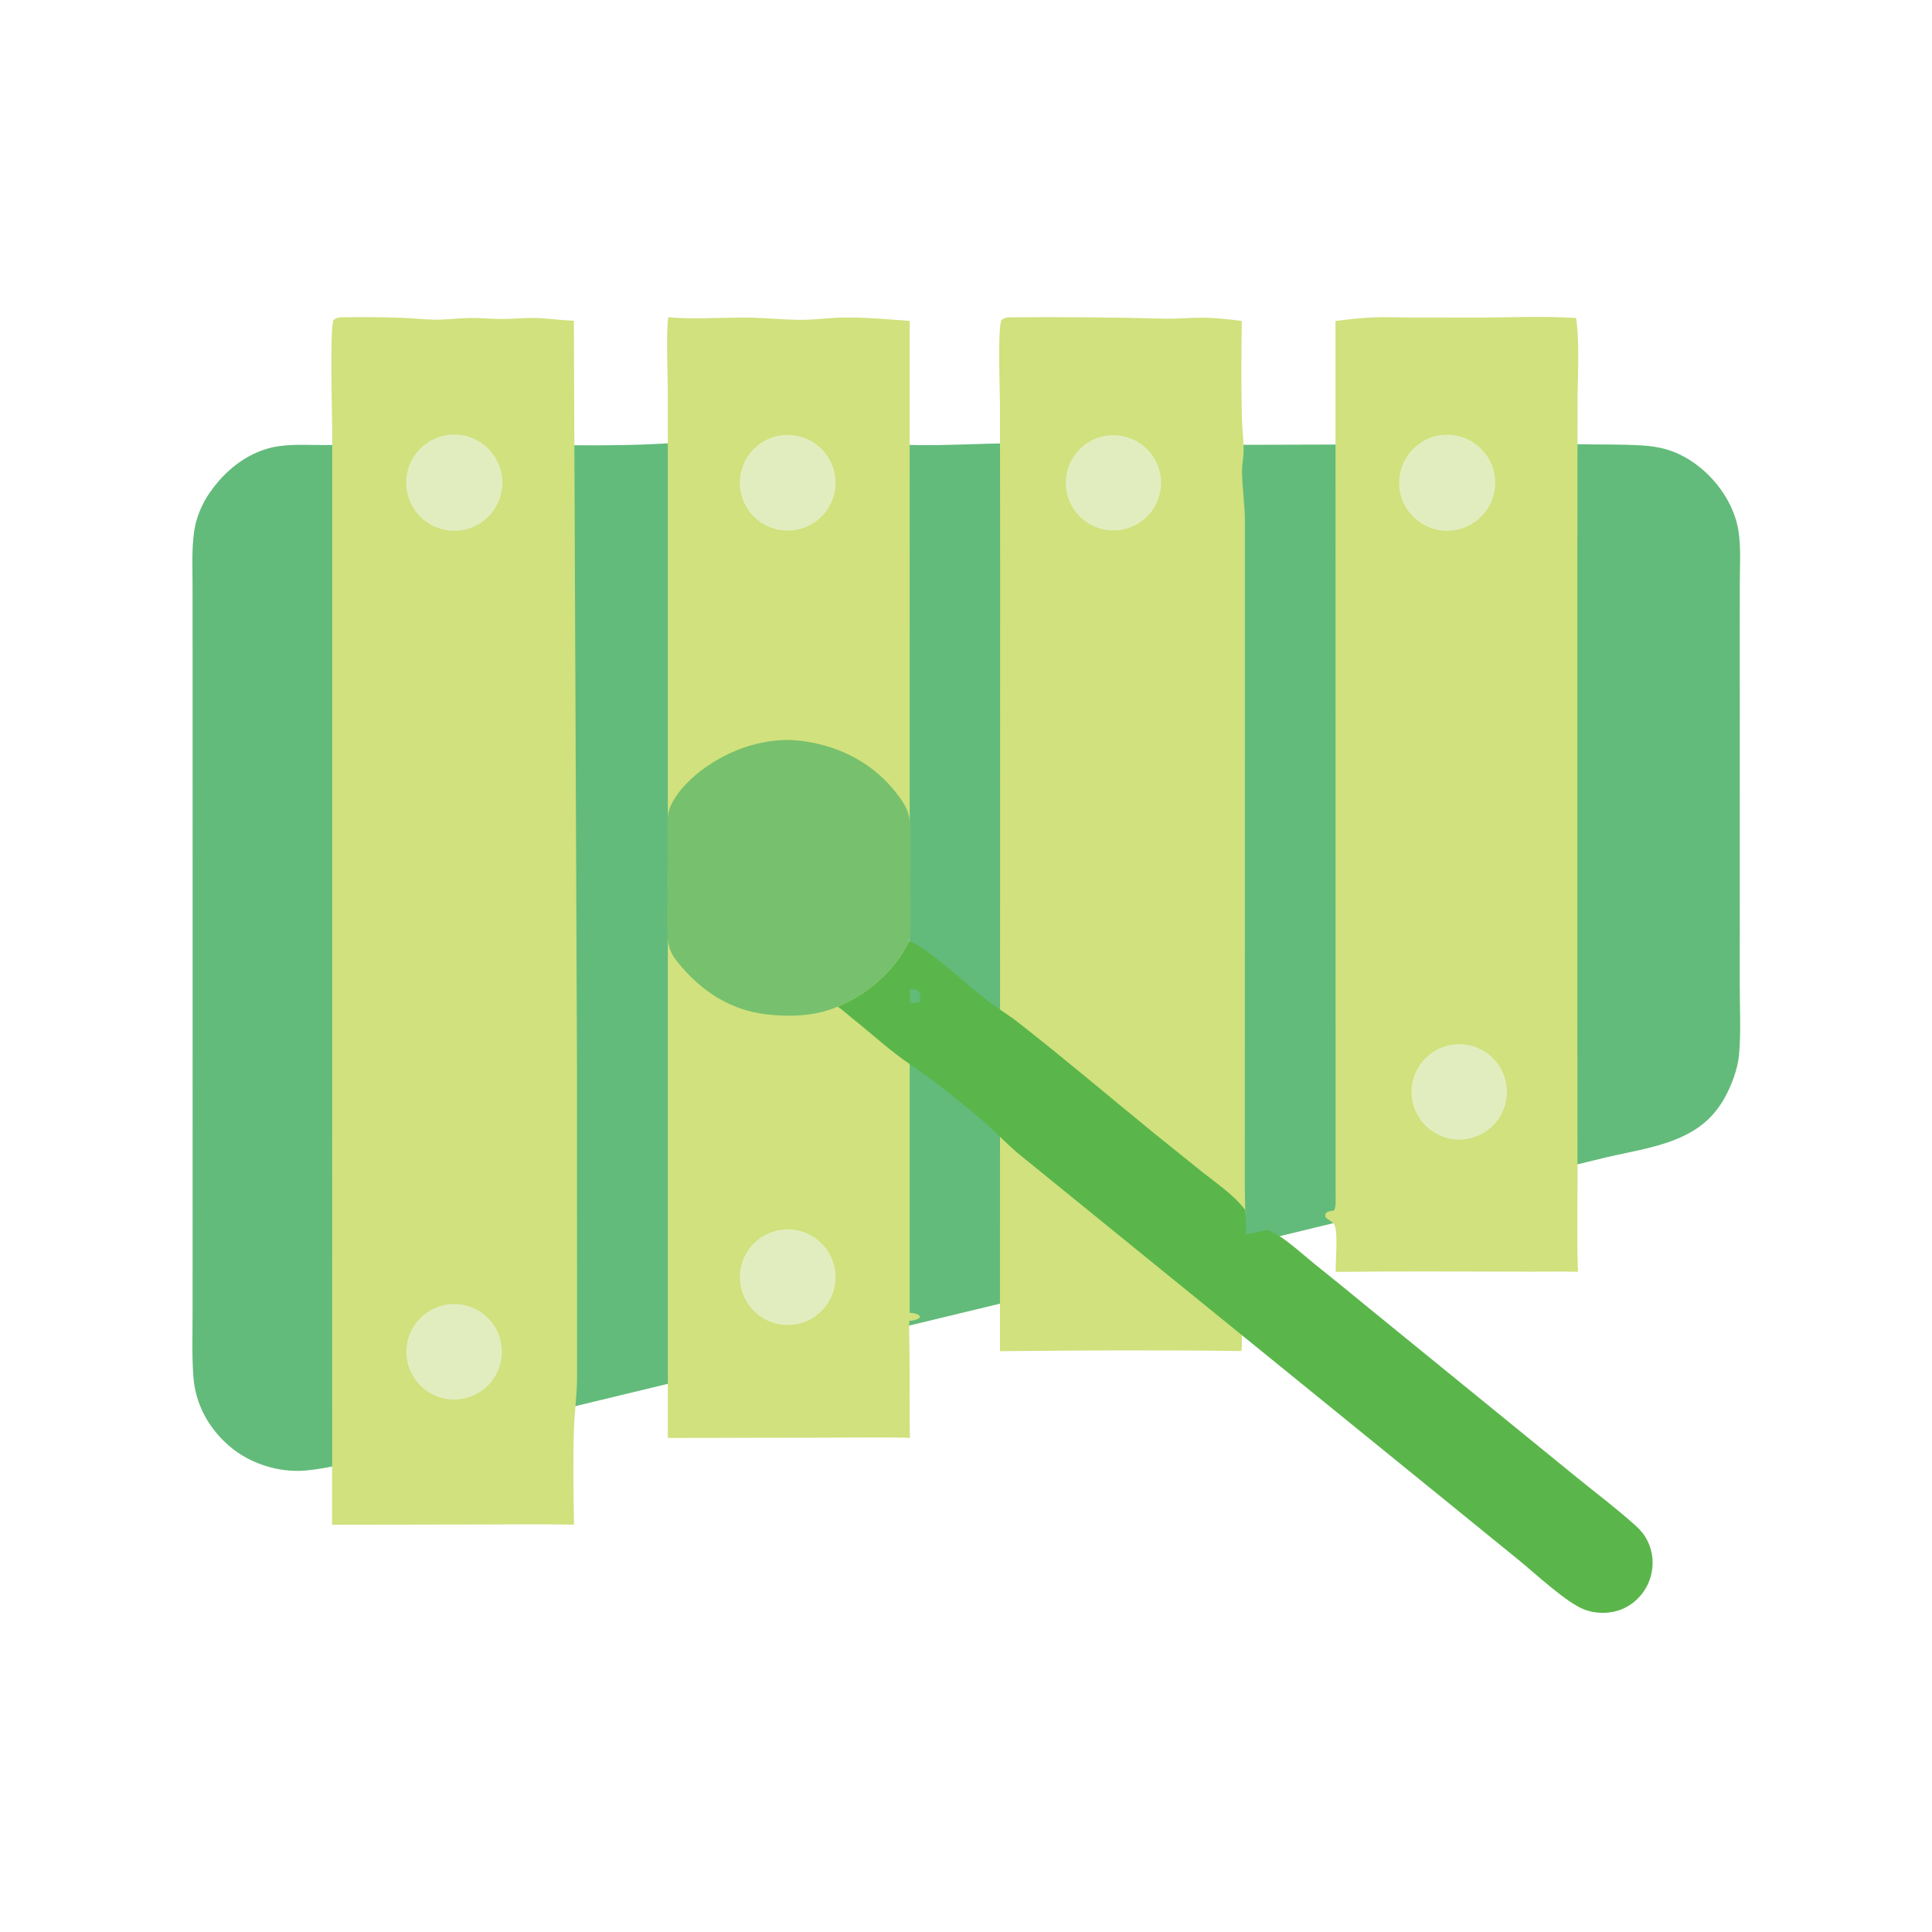 <svg xmlns="http://www.w3.org/2000/svg" viewBox="0 0 512 512" height="512.0px" width="512.0px">
<path id="" fill="#62bb7a" fill-opacity="1.0" stroke="#000000" stroke-width="0.0" stroke-opacity="1.0" stroke-linecap="round" stroke-linejoin="round"  filling="0" d="M179.026 117.359 C185.756 117.014 192.246 117.923 198.931 117.941 C206.121 117.96 213.337 117.478 220.528 117.446 C228.042 117.413 235.553 117.841 243.061 117.953 C251.477 118.078 259.938 117.507 268.363 117.487 C271.245 117.481 274.12 117.705 277 117.736 L321.525 117.905 L388.015 117.706 C392.01 117.682 396.002 117.265 400 117.213 C405.957 117.135 411.79 117.563 417.73 117.714 C423.71 117.866 429.64 117.666 435.63 118.082 C439.595 118.358 443.053 119.211 446.538 121.163 C452.933 124.744 458.265 131.211 460.205 138.317 C461.558 143.282 461.06 149.335 461.058 154.467 L461.048 170.757 L461.043 229.832 L461.05 261.373 C461.058 267.358 461.4 273.567 460.863 279.515 C460.515 283.387 458.79 287.923 456.848 291.285 C453.835 296.502 449.812 299.605 444.262 301.887 C438.505 304.257 431.785 305.27 425.73 306.697 C415.572 309.195 405.4 311.627 395.212 313.995 L324.392 331.173 C312 334.195 299.512 336.808 287.192 340.127 L133.857 377.14 C124.7 379.29 115.493 381.467 106.392 383.837 C98.334 385.938 89.072 389.03 80.851 389.71 C73.803 390.295 66.217 387.873 60.843 383.285 C55.334 378.58 51.796 372.163 51.256 364.918 C50.839 359.325 51.034 353.652 51.037 348.045 L51.043 320.91 L51.045 235.504 L51.039 172.755 L51.028 154.656 C51.017 150.222 50.818 145.712 51.386 141.306 C52.066 136.023 54.472 131.511 57.941 127.51 C61.611 123.275 66.432 119.919 71.941 118.613 C76.363 117.564 81.253 117.963 85.783 117.942 L103.616 117.924 C110.644 117.956 117.723 117.346 124.75 117.464 C142.838 117.77 160.954 118.599 179.026 117.359 Z"></path>
<path id="" fill="#d0e17d" fill-opacity="1.0" stroke="#000000" stroke-width="0.0" stroke-opacity="1.0" stroke-linecap="round" stroke-linejoin="round"  filling="0" d="M90.186 84.088 C95.683 84.018 101.249 84.016 106.742 84.23 C109.541 84.338 112.341 84.674 115.141 84.711 C118.19 84.751 121.254 84.336 124.306 84.267 C127.128 84.203 129.935 84.513 132.752 84.538 C135.503 84.563 138.254 84.25 141.007 84.26 C144.702 84.273 148.381 84.871 152.077 84.99 L152.912 282.312 L152.932 365.402 C152.895 369.775 152.263 374.067 152.111 378.423 C151.812 386.913 151.977 395.548 152.114 404.045 C143.541 403.875 134.942 404.005 126.366 404.005 L88.013 404.072 L88.032 158.025 L88.031 113.204 C88.019 108.746 87.381 87.787 88.35 84.87 C89.008 84.269 89.331 84.271 90.186 84.088 Z"></path>
<path id="" fill="#d0e17d" fill-opacity="1.0" stroke="#000000" stroke-width="0.0" stroke-opacity="1.0" stroke-linecap="round" stroke-linejoin="round"  filling="0" d="M177.137 84.056 C182.742 84.663 191.195 84.156 197.052 84.154 C202.016 84.152 206.934 84.707 211.879 84.755 C215.768 84.793 219.676 84.199 223.577 84.143 C229.503 84.057 235.195 84.636 241.081 85.04 L241.07 347.89 C242.101 347.988 243 348.035 243.788 348.775 L243.683 349.238 C242.874 349.863 241.951 349.933 240.972 350.092 C240.851 353.045 241.026 356.043 241.041 359 L241.07 377.358 L241.145 381.035 C233.097 380.825 225.001 381.002 216.949 381.002 L176.985 381.067 L176.982 157.141 L176.969 103.733 C176.966 100.122 176.487 86.806 177.137 84.056 Z"></path>
<path id="" fill="#d0e17d" fill-opacity="1.0" stroke="#000000" stroke-width="0.0" stroke-opacity="1.0" stroke-linecap="round" stroke-linejoin="round"  filling="0" d="M267.188 84.095 C281.077 83.971 294.967 84.089 308.85 84.45 C312.02 84.518 315.202 84.192 318.375 84.191 C321.967 84.189 325.53 84.608 329.09 85.046 C328.967 93.487 328.905 101.996 329.1 110.435 C329.165 113.346 329.553 116.261 329.58 119.164 C329.6 121.175 329.108 123.177 329.152 125.186 C329.252 129.541 329.9 133.857 329.92 138.235 L329.902 277.425 L329.887 313.635 C329.89 317.835 330.09 322.055 330.027 326.25 C329.985 329.215 329.065 332.06 329.025 335.01 C328.96 340.087 329.072 345.18 329.098 350.257 C329.11 352.815 329.275 355.505 328.988 358.043 C307.69 357.733 286.303 357.865 265 358.08 L265.043 151.291 L264.998 107.317 C264.988 102.886 264.358 87.977 265.348 84.871 C265.995 84.284 266.35 84.28 267.188 84.095 Z"></path>
<path id="" fill="#d0e17d" fill-opacity="1.0" stroke="#000000" stroke-width="0.0" stroke-opacity="1.0" stroke-linecap="round" stroke-linejoin="round"  filling="0" d="M364.13 84.113 C367.095 83.98 370.135 84.131 373.108 84.141 L391.02 84.161 C399.848 84.165 408.858 83.714 417.658 84.276 C418.685 90.245 418.075 100.385 418.058 106.693 L418.017 149.287 L418.017 272.317 L418.055 313.692 C418.065 321.455 417.88 329.272 418.173 337.03 C414.082 336.92 409.97 337.005 405.875 337.002 C388.575 336.998 371.26 336.853 353.96 337.062 C353.952 334.267 354.502 327.485 353.858 325.178 C353.623 324.337 353.248 323.973 352.53 323.533 C352.043 323.235 351.673 322.978 351.257 322.582 C351.152 321.99 351.163 321.96 351.425 321.418 C352.015 321.002 352.493 320.947 353.185 320.855 L353.46 320.822 C354.152 320.098 353.94 317.567 353.947 316.572 L353.918 85.061 C357.327 84.635 360.69 84.22 364.13 84.113 Z"></path>
<path id="" fill="#5ab64a" fill-opacity="1.0" stroke="#000000" stroke-width="0.0" stroke-opacity="1.0" stroke-linecap="round" stroke-linejoin="round"  filling="0" d="M240.935 249.412 C242.941 250.175 244.598 251.37 246.32 252.632 C251.412 256.36 256.067 260.788 261.048 264.697 C263.928 266.955 267.08 268.798 269.955 271.048 C282.03 280.5 293.743 290.43 305.613 300.13 L318.632 310.61 C322.452 313.645 327.033 316.69 329.97 320.632 C330.212 322.79 330.243 324.957 330.16 327.127 C331.99 326.772 333.858 326.47 335.642 325.928 C335.733 325.955 335.822 325.983 335.913 326.01 C337.822 326.618 339.595 327.873 341.188 329.067 C343.675 330.938 346.007 333.043 348.428 335.007 C353.368 338.96 358.277 342.95 363.158 346.978 L391.115 369.743 L417.935 391.587 C423.092 395.767 428.428 399.798 433.368 404.233 C434.695 405.423 435.733 406.627 436.548 408.235 C438.197 411.478 438.382 415.173 437.197 418.6 C436.038 421.91 433.62 424.63 430.47 426.168 C427.26 427.695 423.39 427.803 420.048 426.61 C415.305 424.915 407.02 417.132 402.875 413.755 L386.197 400.188 L270.16 305.955 C267.02 303.4 264.33 300.45 261.32 297.772 C257.743 294.592 253.88 291.618 250.162 288.598 C245.552 284.853 240.458 281.832 235.87 278.118 C232.376 275.293 228.985 272.345 225.474 269.538 C224.371 268.658 223.172 267.485 221.966 266.777 C230.068 263.467 237.065 257.277 240.935 249.412 Z M241.204 265.887 C242.039 265.825 242.863 265.743 243.693 265.627 C243.851 264.98 244.014 263.79 243.677 263.188 C243.437 262.76 243.236 262.507 242.76 262.335 C242.278 262.158 241.633 262.127 241.121 262.062 L241.204 265.887 Z"></path>
<path id="" fill="#77c06d" fill-opacity="1.0" stroke="#000000" stroke-width="0.0" stroke-opacity="1.0" stroke-linecap="round" stroke-linejoin="round"  filling="0" d="M221.966 266.777 C216.096 269.295 209.617 269.527 203.326 268.84 C193.476 267.767 185.532 262.462 179.451 254.803 C178.273 253.317 177.431 251.81 177.119 249.914 C176.367 245.341 177.003 238.87 176.989 234.114 L176.91 222.732 C176.893 220.503 176.712 218.111 177.042 215.906 C177.686 211.61 182.284 206.921 185.613 204.361 C193.147 198.568 203.21 195.062 212.757 196.387 C223.076 197.819 231.922 202.561 238.173 210.986 C239.305 212.511 240.474 214.307 240.843 216.192 C241.634 220.222 241.11 229.198 241.11 233.708 C241.11 238.251 241.584 245.103 240.935 249.412 C237.065 257.277 230.068 263.467 221.966 266.777 Z"></path>
<path id="" fill="#e2edbf" fill-opacity="1.0" stroke="#000000" stroke-width="0.0" stroke-opacity="1.0" stroke-linecap="round" stroke-linejoin="round"  filling="0" d="M119.087 115.219 C126.011 114.51 132.227 119.481 133.055 126.393 C133.883 133.304 129.019 139.604 122.123 140.551 C117.555 141.178 113.005 139.292 110.22 135.618 C107.435 131.944 106.849 127.053 108.687 122.825 C110.525 118.597 114.501 115.689 119.087 115.219 Z"></path>
<path id="" fill="#e2edbf" fill-opacity="1.0" stroke="#000000" stroke-width="0.0" stroke-opacity="1.0" stroke-linecap="round" stroke-linejoin="round"  filling="0" d="M382.11 115.284 C389.11 114.504 395.413 119.555 396.178 126.557 C396.94 133.559 391.877 139.851 384.873 140.601 C377.892 141.348 371.623 136.302 370.86 129.322 C370.098 122.341 375.13 116.061 382.11 115.284 Z"></path>
<path id="" fill="#e2edbf" fill-opacity="1.0" stroke="#000000" stroke-width="0.0" stroke-opacity="1.0" stroke-linecap="round" stroke-linejoin="round"  filling="0" d="M208.138 115.267 C212.722 115.048 217.066 117.322 219.5 121.213 C221.933 125.103 222.075 130.005 219.871 134.03 C217.667 138.055 213.461 140.577 208.873 140.624 C201.959 140.694 196.262 135.216 196.062 128.305 C195.862 121.395 201.232 115.596 208.138 115.267 Z"></path>
<path id="" fill="#e2edbf" fill-opacity="1.0" stroke="#000000" stroke-width="0.0" stroke-opacity="1.0" stroke-linecap="round" stroke-linejoin="round"  filling="0" d="M207.908 325.82 C214.938 325.35 221.002 330.702 221.41 337.735 C221.819 344.77 216.415 350.788 209.378 351.132 C202.428 351.478 196.5 346.152 196.096 339.205 C195.693 332.257 200.964 326.285 207.908 325.82 Z"></path>
<path id="" fill="#e2edbf" fill-opacity="1.0" stroke="#000000" stroke-width="0.0" stroke-opacity="1.0" stroke-linecap="round" stroke-linejoin="round"  filling="0" d="M117.769 345.842 C124.623 344.41 131.337 348.817 132.752 355.675 C134.168 362.53 129.748 369.235 122.888 370.637 C116.048 372.033 109.369 367.63 107.957 360.793 C106.546 353.957 110.935 347.267 117.769 345.842 Z"></path>
<path id="" fill="#e2edbf" fill-opacity="1.0" stroke="#000000" stroke-width="0.0" stroke-opacity="1.0" stroke-linecap="round" stroke-linejoin="round"  filling="0" d="M384.345 276.945 C388.82 276.092 393.408 277.712 396.353 281.188 C399.3 284.66 400.15 289.452 398.577 293.728 C397.007 298.002 393.255 301.103 388.76 301.842 C381.933 302.965 375.47 298.387 374.26 291.572 C373.05 284.76 377.545 278.24 384.345 276.945 Z"></path>
<path id="" fill="#e2edbf" fill-opacity="1.0" stroke="#000000" stroke-width="0.0" stroke-opacity="1.0" stroke-linecap="round" stroke-linejoin="round"  filling="0" d="M294.015 115.371 C300.967 114.791 307.07 119.959 307.647 126.91 C308.223 133.862 303.053 139.964 296.1 140.536 C289.152 141.109 283.058 135.942 282.483 128.995 C281.905 122.049 287.07 115.95 294.015 115.371 Z"></path>
</svg>